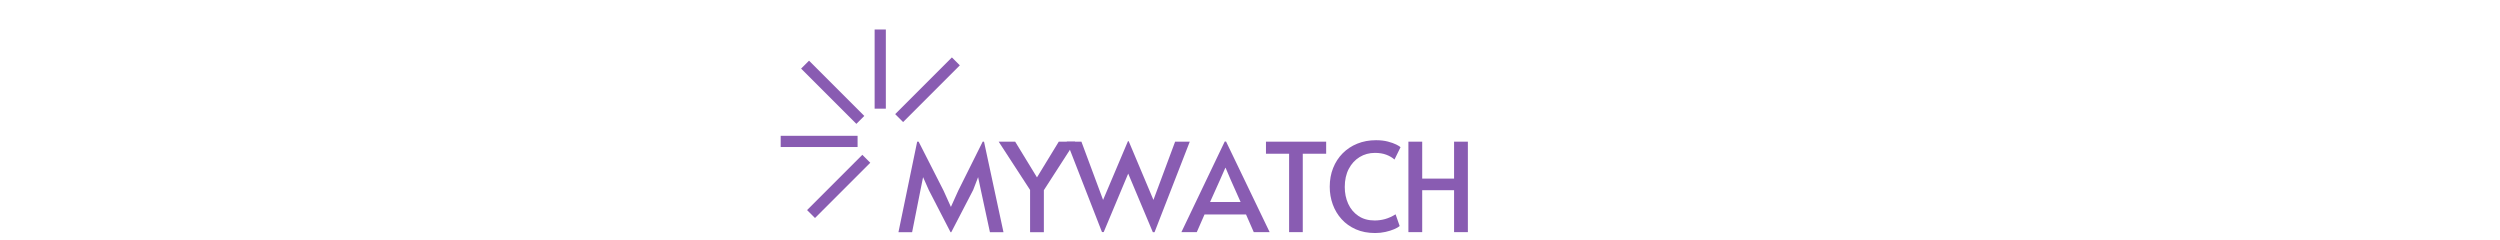 <svg xmlns="http://www.w3.org/2000/svg" xml:space="preserve" width="2000" height="192" data-id="lg_7NSqYJXQZ5KaHrmtB1" data-version="1" viewBox="600 -20 1000 190"><g data-padding="20"><g transform="translate(10 3.404)scale(.965)"><rect width="460.896" height="114.13" x="389.477" y="-363.454" fill="none" rx="0" ry="0" transform="translate(450.04 441.38)"/><path fill="#895cb2" d="M884.465 166.212h-.61l-17.87-34.64-4.65-10.5-2.12 10.5-6.87 34.64h-11.21l15.35-74.23h1.21l20.41 40.1 6.06 13.43 6.06-13.43 20-40.1h1.11l15.95 74.23h-11.11l-7.47-34.64-2.22-10.5-4.04 10.5Zm75.96 0h-11.31v-34.64l-25.75-39.59h13.53l17.88 29.29 17.87-29.29h13.44l-25.66 39.79Z"/><path fill="#895cb2" d="M1029.405 91.582h.61l20.3 48.18 17.78-47.77h12.02l-28.89 74.23h-1.41l-20.2-48.07-20.1 47.97h-1.42l-28.88-74.13h12.02l17.77 47.77Zm43.84 74.63 35.55-74.33h1.11l35.76 74.33h-13.03l-6.37-14.54h-34.03l-6.37 14.54Zm36.26-52.82h-.2l-4.45 10.1-8.08 17.98h25.05l-7.98-17.88Zm63.32 52.82h-11.21v-64.33h-18.98v-9.9h49.38v9.9h-19.19Zm59.39.71q-8.89 0-15.8-3.03-6.92-3.03-11.72-8.33t-7.27-12.12q-2.48-6.82-2.48-14.5 0-8.38 2.78-15.35t7.83-12.07 12.02-7.93q6.97-2.82 15.35-2.82 5.45 0 9.7 1.11 4.24 1.11 6.96 2.47 2.73 1.37 3.44 2.17l-4.95 10.1q-2.73-2.42-6.72-3.94-3.99-1.51-9.34-1.51-6.97 0-12.57 3.43-5.61 3.44-8.89 9.7t-3.28 14.85q0 7.57 2.82 13.78 2.83 6.21 8.34 9.95 5.5 3.74 13.38 3.74 4.34 0 8.53-1.16t8.64-3.89l3.33 9.59q-1.31 1.22-4.44 2.58t-7.22 2.27-8.44.91m38.59-.71h-11.32v-74.23h11.32v30.3h26.15v-30.3h11.32v74.23h-11.32v-34.44h-26.15Z"/><g fill="#895cb2" stroke="#895cb2" stroke-width="5" transform="translate(156.136 398.148)scale(1.84)"><path d="M319.774-166.515h34.284" vector-effect="non-scaling-stroke"/>undefined
        undefined</g><g fill="#895cb2" stroke="#895cb2" stroke-width="5" transform="translate(206.257 338.808)scale(1.84)"><path d="M336.916-148.865v-35.3" vector-effect="non-scaling-stroke"/>undefined
        undefined</g><g fill="#895cb2" stroke="#895cb2" stroke-width="5" transform="translate(167.268 357.834)scale(1.84)"><path d="m349.236-154.195-24.64-24.64" vector-effect="non-scaling-stroke"/>undefined
        undefined</g><g fill="#895cb2" stroke="#895cb2" stroke-width="5" transform="translate(172.162 435.059)scale(1.84)"><path d="m349.236-178.835-24.64 24.64" vector-effect="non-scaling-stroke"/>undefined
        undefined</g><g fill="#895cb2" stroke="#895cb2" stroke-width="5" transform="translate(245.044 355.755)scale(1.84)"><path d="m349.559-179.158-25.286 25.286" vector-effect="non-scaling-stroke"/>undefined
        undefined</g></g><path fill="transparent" stroke="transparent" d="M718 0h564v192H718z"/></g></svg>